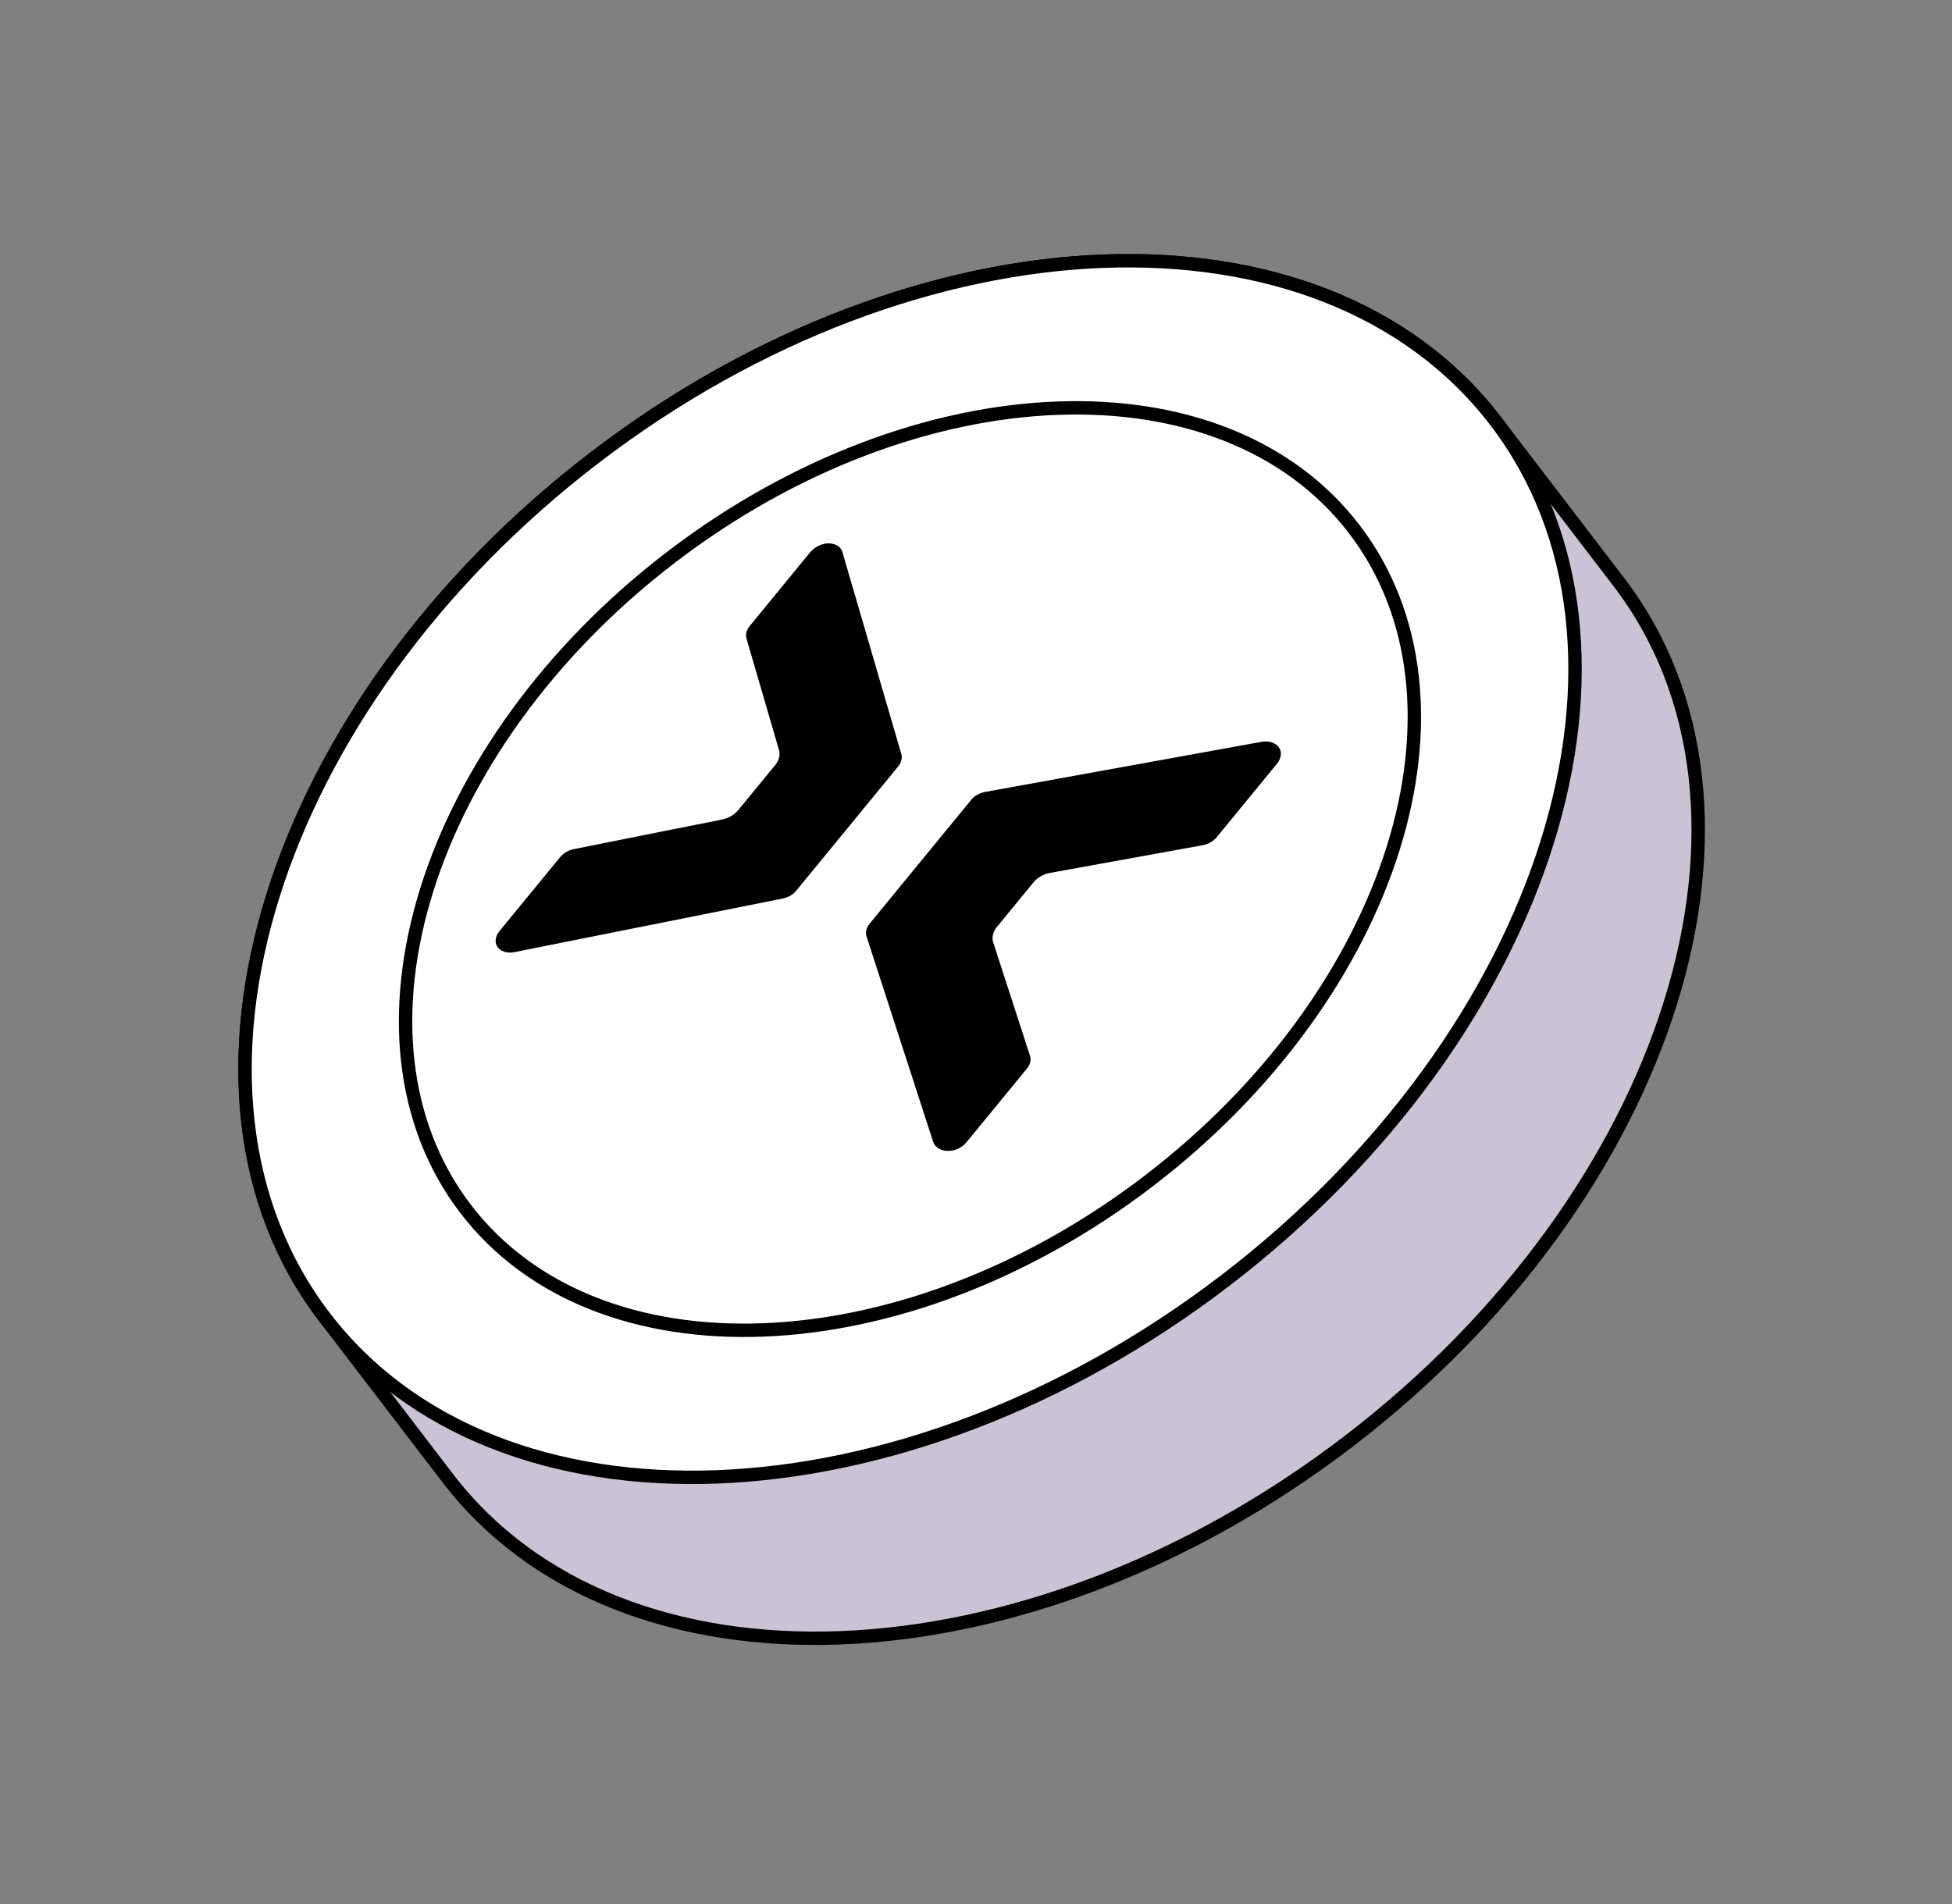 <svg width="123" height="120" viewBox="0 0 123 120" fill="none" xmlns="http://www.w3.org/2000/svg">
<rect x="0" y="0" width="123" height="120" fill="#808080" stroke="none"/>
<g id="Group 2035875473">
<path id="Union" d="M94.244 26.537L102.005 36.681C107.452 43.8 108.32 53.406 105.249 63.226C102.178 73.044 95.176 83.038 84.954 90.859C74.733 98.679 63.256 102.824 52.976 103.22C42.694 103.616 33.65 100.265 28.203 93.146L20.443 83.003C14.996 75.884 14.127 66.278 17.198 56.458C20.269 46.639 27.27 36.645 37.492 28.825C47.713 21.004 59.191 16.86 69.471 16.464C79.592 16.074 88.514 19.314 93.986 26.206L94.244 26.537Z" fill="#CCC2D6" stroke="black" stroke-width="0.844" stroke-linejoin="round"/>
<path id="Ellipse 6998" d="M94.244 26.537C99.691 33.656 100.559 43.263 97.488 53.083C94.418 62.901 87.415 72.895 77.194 80.716C66.972 88.536 55.495 92.681 45.215 93.077C34.934 93.473 25.89 90.122 20.443 83.003C14.996 75.884 14.127 66.278 17.198 56.458C20.269 46.639 27.27 36.645 37.492 28.825C47.713 21.004 59.191 16.86 69.471 16.464C79.753 16.068 88.797 19.418 94.244 26.537Z" fill="white" stroke="black" stroke-width="0.844"/>
<path id="Ellipse 6999" d="M85.336 33.351C89.455 38.735 90.118 46.008 87.788 53.458C85.459 60.907 80.144 68.494 72.382 74.433C64.619 80.373 55.906 83.518 48.107 83.818C40.307 84.118 33.461 81.577 29.342 76.193C25.223 70.809 24.56 63.537 26.89 56.087C29.22 48.638 34.533 41.05 42.296 35.111C50.059 29.172 58.772 26.027 66.571 25.727C74.371 25.427 81.217 27.968 85.336 33.351Z" fill="white" stroke="black" stroke-width="0.844"/>
<g id="Union_2">
<path d="M50.181 56.127C49.976 56.378 49.665 56.56 49.328 56.627L49.327 56.629L32.404 60.009C31.946 60.102 31.51 59.954 31.322 59.643C31.155 59.366 31.22 58.99 31.488 58.663L35.296 54.019C35.502 53.768 35.813 53.585 36.15 53.518L45.501 51.649C45.905 51.568 46.28 51.348 46.527 51.046L48.839 48.228C49.086 47.927 49.177 47.578 49.087 47.273L47.037 40.241C46.963 39.987 47.039 39.699 47.245 39.448L51.037 34.824C51.334 34.461 51.806 34.234 52.241 34.245C52.4 34.25 52.544 34.282 52.668 34.338C52.874 34.431 53.022 34.588 53.082 34.794L56.794 47.522C56.868 47.776 56.793 48.065 56.587 48.315L50.181 56.127Z" fill="black"/>
<path d="M80.568 47.078C80.798 47.367 80.752 47.789 80.455 48.151L80.451 48.15L76.659 52.774C76.453 53.025 76.137 53.205 75.79 53.268L66.171 55.013C65.754 55.088 65.372 55.306 65.125 55.607L62.813 58.425C62.566 58.727 62.483 59.077 62.584 59.389L64.904 66.543C64.987 66.801 64.917 67.093 64.712 67.343L60.903 71.988C60.635 72.315 60.206 72.526 59.785 72.536C59.309 72.549 58.918 72.322 58.803 71.968L54.602 59.018C54.519 58.76 54.589 58.468 54.795 58.217L61.2 50.406C61.406 50.155 61.722 49.975 62.069 49.912L79.482 46.754C79.761 46.704 80.028 46.733 80.244 46.831C80.374 46.889 80.483 46.973 80.568 47.078Z" fill="black"/>
</g>
</g>
</svg>
